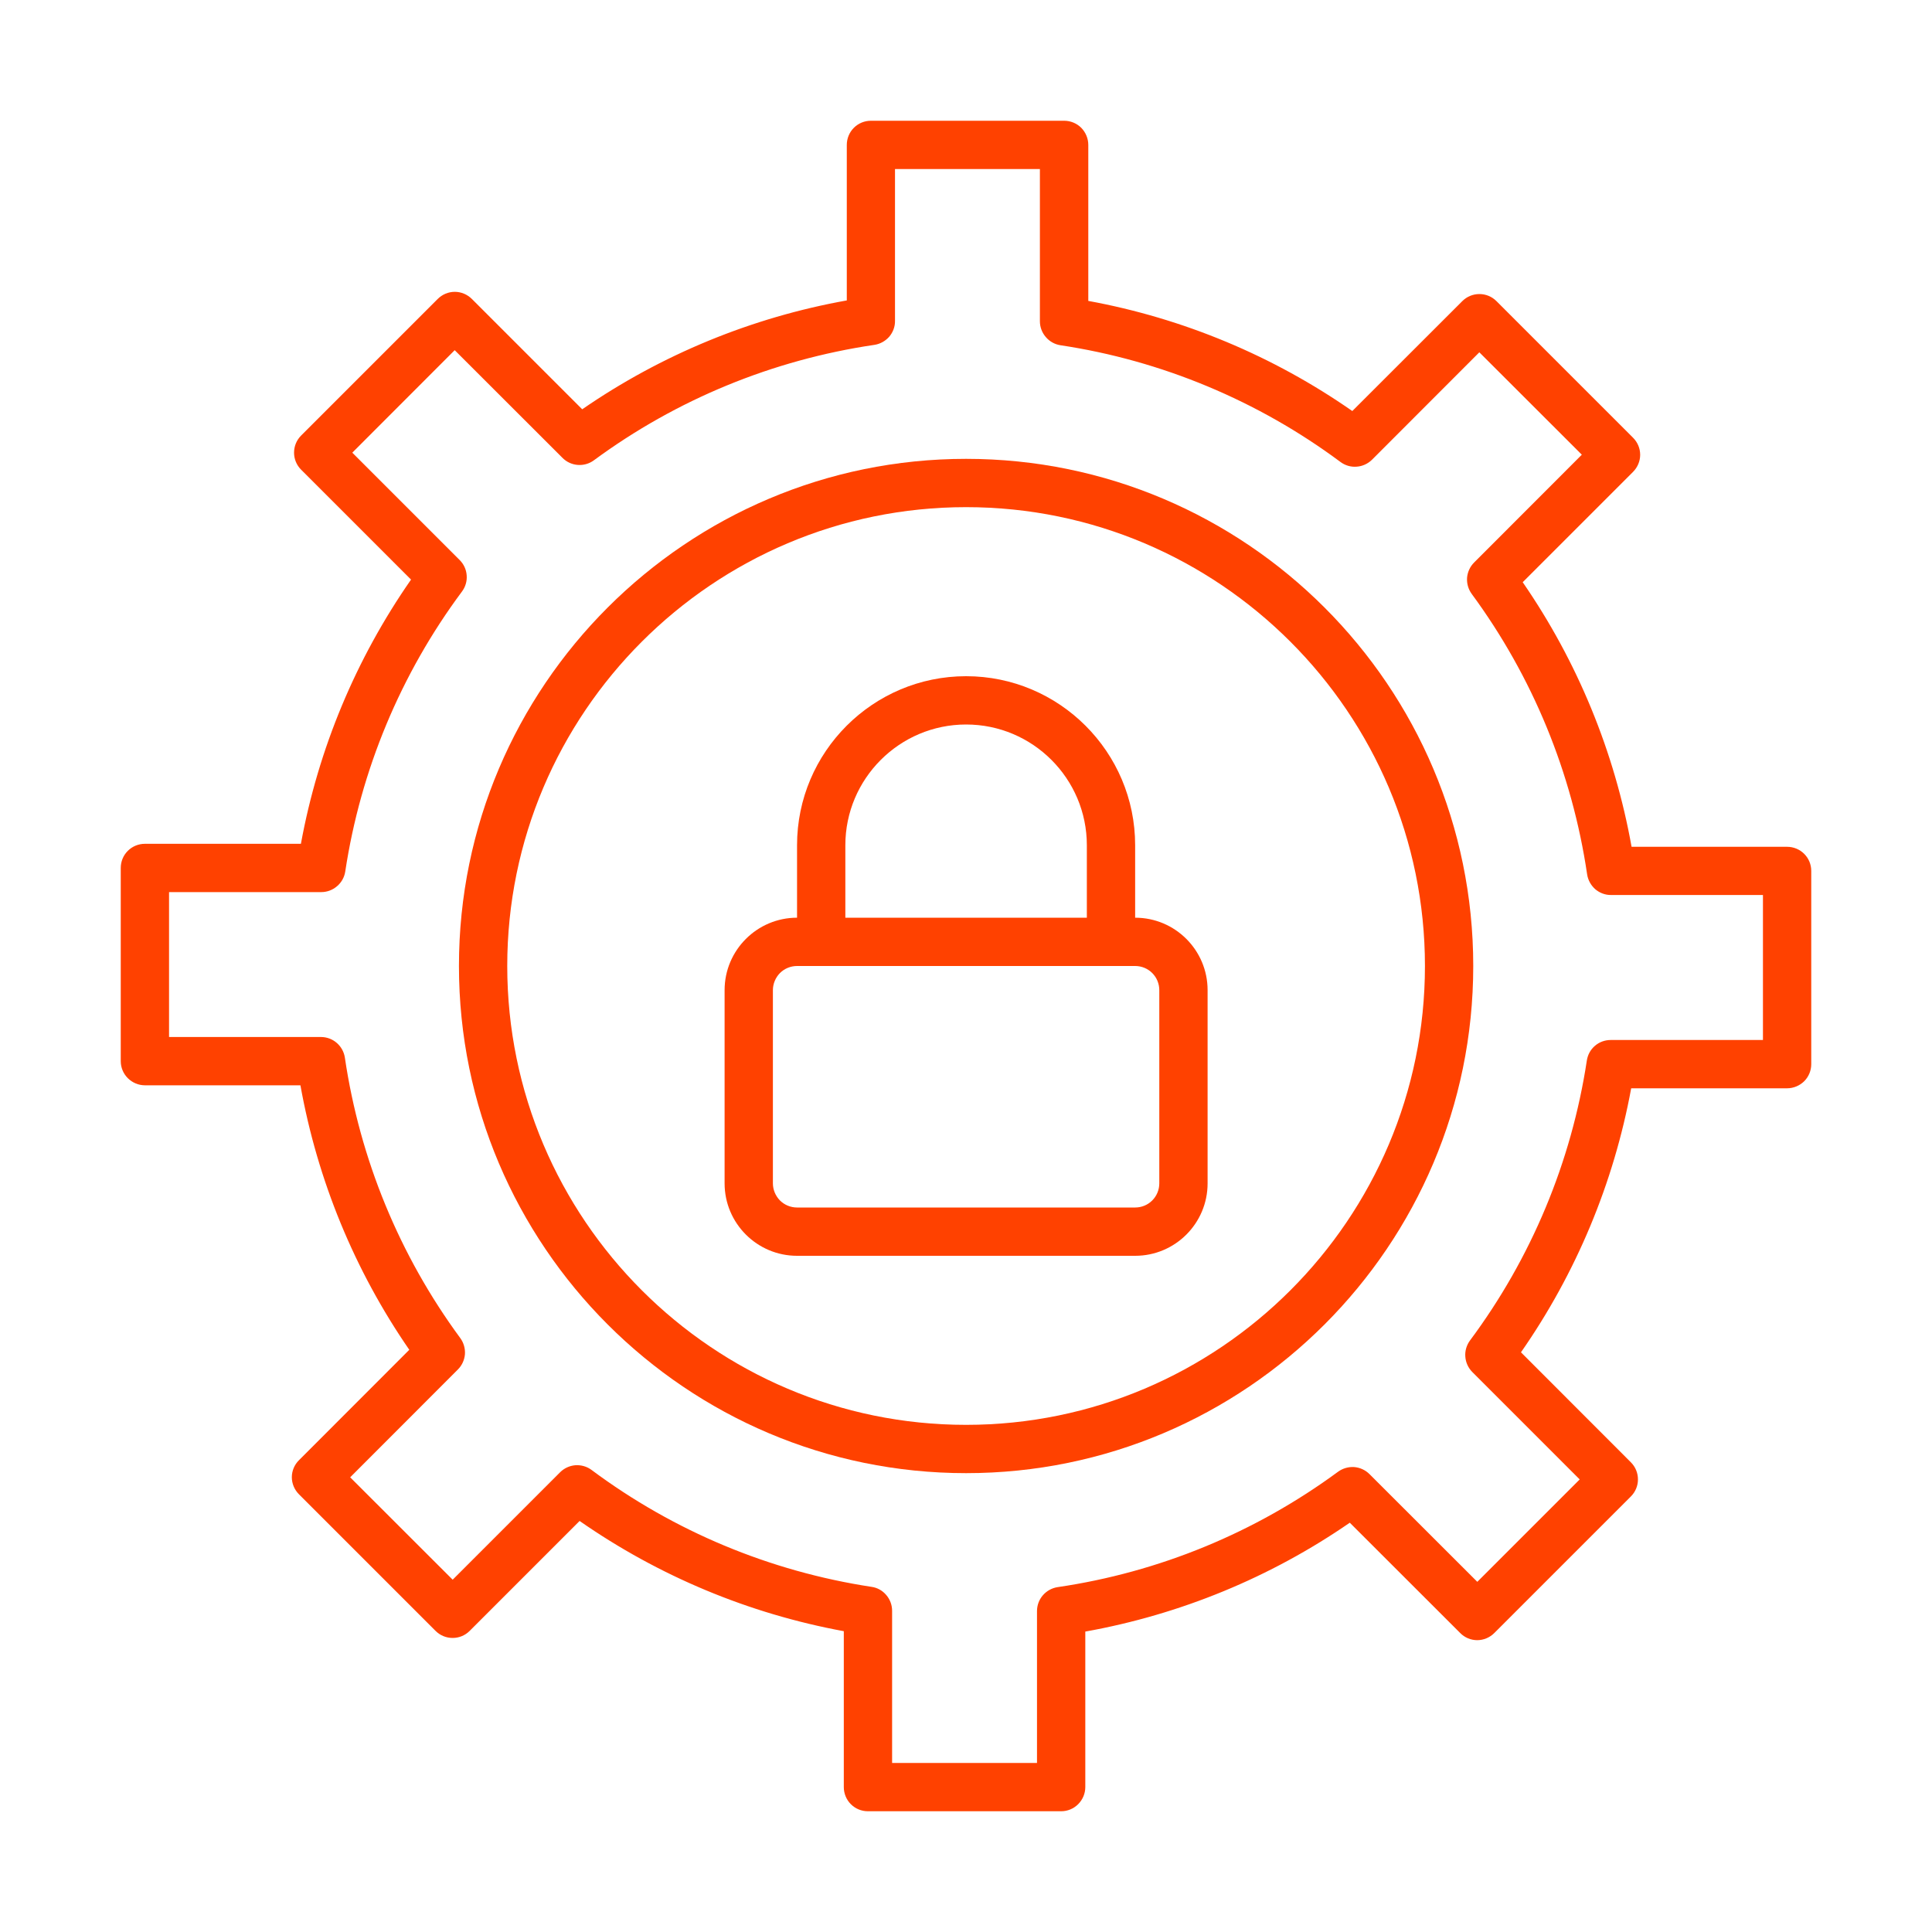 <svg width="20" height="20" viewBox="0 0 20 20" fill="none" xmlns="http://www.w3.org/2000/svg">
<path d="M10.001 4.75C7.106 4.75 4.751 7.105 4.751 10C4.751 12.895 7.106 15.25 10.001 15.25C12.896 15.25 15.251 12.895 15.251 10C15.251 7.105 12.896 4.75 10.001 4.75ZM10.001 14.75C7.382 14.75 5.251 12.619 5.251 10C5.251 7.381 7.382 5.25 10.001 5.25C12.62 5.25 14.751 7.381 14.751 10C14.751 12.619 12.62 14.75 10.001 14.75Z" fill="#FF4100"/>
<path d="M18.5 8.766H16.89C16.714 7.783 16.33 6.849 15.763 6.027L16.905 4.885C16.952 4.838 16.979 4.774 16.979 4.708C16.979 4.641 16.952 4.578 16.905 4.531L15.491 3.117C15.444 3.07 15.381 3.044 15.315 3.044C15.248 3.044 15.185 3.07 15.138 3.117L13.999 4.255C13.18 3.684 12.248 3.295 11.266 3.115V1.5C11.266 1.434 11.239 1.37 11.193 1.323C11.146 1.276 11.082 1.25 11.016 1.25H9.016C8.949 1.25 8.886 1.276 8.839 1.323C8.792 1.37 8.766 1.434 8.766 1.5V3.11C7.783 3.286 6.849 3.67 6.027 4.237L4.885 3.095C4.838 3.048 4.774 3.021 4.708 3.021C4.641 3.021 4.578 3.048 4.531 3.095L3.117 4.509C3.07 4.556 3.044 4.619 3.044 4.686C3.044 4.752 3.07 4.815 3.117 4.862L4.255 6C3.684 6.82 3.295 7.752 3.115 8.735H1.5C1.434 8.735 1.37 8.761 1.323 8.808C1.276 8.855 1.25 8.918 1.25 8.985V10.985C1.25 11.051 1.276 11.114 1.323 11.161C1.37 11.208 1.434 11.235 1.5 11.235H3.11C3.286 12.217 3.67 13.151 4.237 13.973L3.095 15.116C3.048 15.162 3.021 15.226 3.021 15.292C3.021 15.358 3.048 15.422 3.095 15.469L4.509 16.883C4.556 16.93 4.619 16.956 4.686 16.956C4.752 16.956 4.815 16.93 4.862 16.883L6 15.745C6.82 16.316 7.752 16.705 8.735 16.886V18.5C8.735 18.566 8.761 18.63 8.808 18.677C8.855 18.724 8.918 18.75 8.985 18.75H10.985C11.051 18.75 11.114 18.724 11.161 18.677C11.208 18.63 11.235 18.566 11.235 18.5V16.89C12.217 16.714 13.151 16.33 13.973 15.763L15.116 16.905C15.162 16.952 15.226 16.979 15.292 16.979C15.358 16.979 15.422 16.952 15.469 16.905L16.883 15.491C16.93 15.444 16.956 15.381 16.956 15.315C16.956 15.248 16.93 15.185 16.883 15.138L15.745 13.999C16.316 13.18 16.705 12.248 16.886 11.266H18.5C18.566 11.266 18.63 11.239 18.677 11.193C18.724 11.146 18.75 11.082 18.75 11.016V9.016C18.75 8.949 18.724 8.886 18.677 8.839C18.63 8.792 18.566 8.766 18.5 8.766ZM18.25 10.766H16.674C16.614 10.766 16.556 10.787 16.511 10.826C16.465 10.865 16.436 10.919 16.427 10.978C16.267 12.029 15.852 13.024 15.217 13.877C15.182 13.925 15.164 13.984 15.169 14.044C15.173 14.104 15.199 14.16 15.241 14.203L16.353 15.315L15.293 16.375L14.177 15.26C14.135 15.218 14.079 15.192 14.019 15.187C13.96 15.183 13.9 15.2 13.852 15.235C12.996 15.865 11.999 16.276 10.948 16.43C10.889 16.439 10.835 16.469 10.796 16.514C10.756 16.56 10.735 16.618 10.735 16.678V18.25H9.235V16.674C9.235 16.614 9.213 16.556 9.174 16.511C9.135 16.465 9.081 16.435 9.022 16.427C7.972 16.267 6.976 15.852 6.124 15.217C6.076 15.181 6.016 15.164 5.956 15.168C5.896 15.173 5.84 15.199 5.798 15.241L4.686 16.353L3.625 15.293L4.74 14.177C4.782 14.135 4.808 14.079 4.813 14.019C4.817 13.96 4.8 13.9 4.765 13.852C4.135 12.996 3.725 11.999 3.57 10.948C3.561 10.889 3.531 10.835 3.486 10.796C3.44 10.756 3.382 10.735 3.322 10.735H1.75V9.235H3.326C3.386 9.235 3.444 9.213 3.489 9.174C3.535 9.135 3.565 9.081 3.574 9.022C3.733 7.972 4.148 6.976 4.782 6.124C4.818 6.076 4.836 6.016 4.831 5.956C4.827 5.896 4.801 5.84 4.759 5.798L3.647 4.686L4.707 3.625L5.823 4.74C5.91 4.828 6.049 4.838 6.148 4.765C7.003 4.135 8 3.725 9.052 3.57C9.111 3.561 9.165 3.531 9.205 3.486C9.244 3.44 9.266 3.382 9.265 3.322V1.75H10.765V3.326C10.765 3.386 10.787 3.444 10.826 3.489C10.865 3.535 10.919 3.565 10.978 3.574C12.024 3.731 13.025 4.149 13.876 4.782C13.924 4.818 13.984 4.836 14.044 4.831C14.104 4.827 14.16 4.801 14.203 4.759L15.314 3.647L16.375 4.707L15.26 5.823C15.218 5.865 15.192 5.921 15.187 5.981C15.183 6.041 15.2 6.1 15.235 6.148C15.865 7.004 16.275 8.001 16.43 9.052C16.439 9.111 16.469 9.165 16.514 9.205C16.56 9.244 16.618 9.266 16.678 9.265H18.25V10.766Z" fill="#FF4100"/>
<path d="M11.751 9.5V8.75C11.751 7.785 10.966 7 10.001 7C9.036 7 8.251 7.785 8.251 8.75V9.5C7.838 9.5 7.501 9.836 7.501 10.25V12.25C7.501 12.664 7.838 13 8.251 13H11.751C12.165 13 12.501 12.664 12.501 12.25V10.25C12.501 9.836 12.165 9.5 11.751 9.5ZM8.751 8.75C8.751 8.061 9.312 7.5 10.001 7.5C10.691 7.5 11.251 8.061 11.251 8.75V9.5H8.751V8.75ZM12.001 12.25C12.001 12.316 11.975 12.38 11.928 12.427C11.881 12.474 11.818 12.5 11.751 12.5H8.251C8.185 12.5 8.121 12.474 8.074 12.427C8.028 12.38 8.001 12.316 8.001 12.25V10.25C8.001 10.184 8.028 10.12 8.074 10.073C8.121 10.026 8.185 10 8.251 10H11.751C11.818 10 11.881 10.026 11.928 10.073C11.975 10.12 12.001 10.184 12.001 10.25V12.25Z" fill="#FF4100"/>
</svg>
